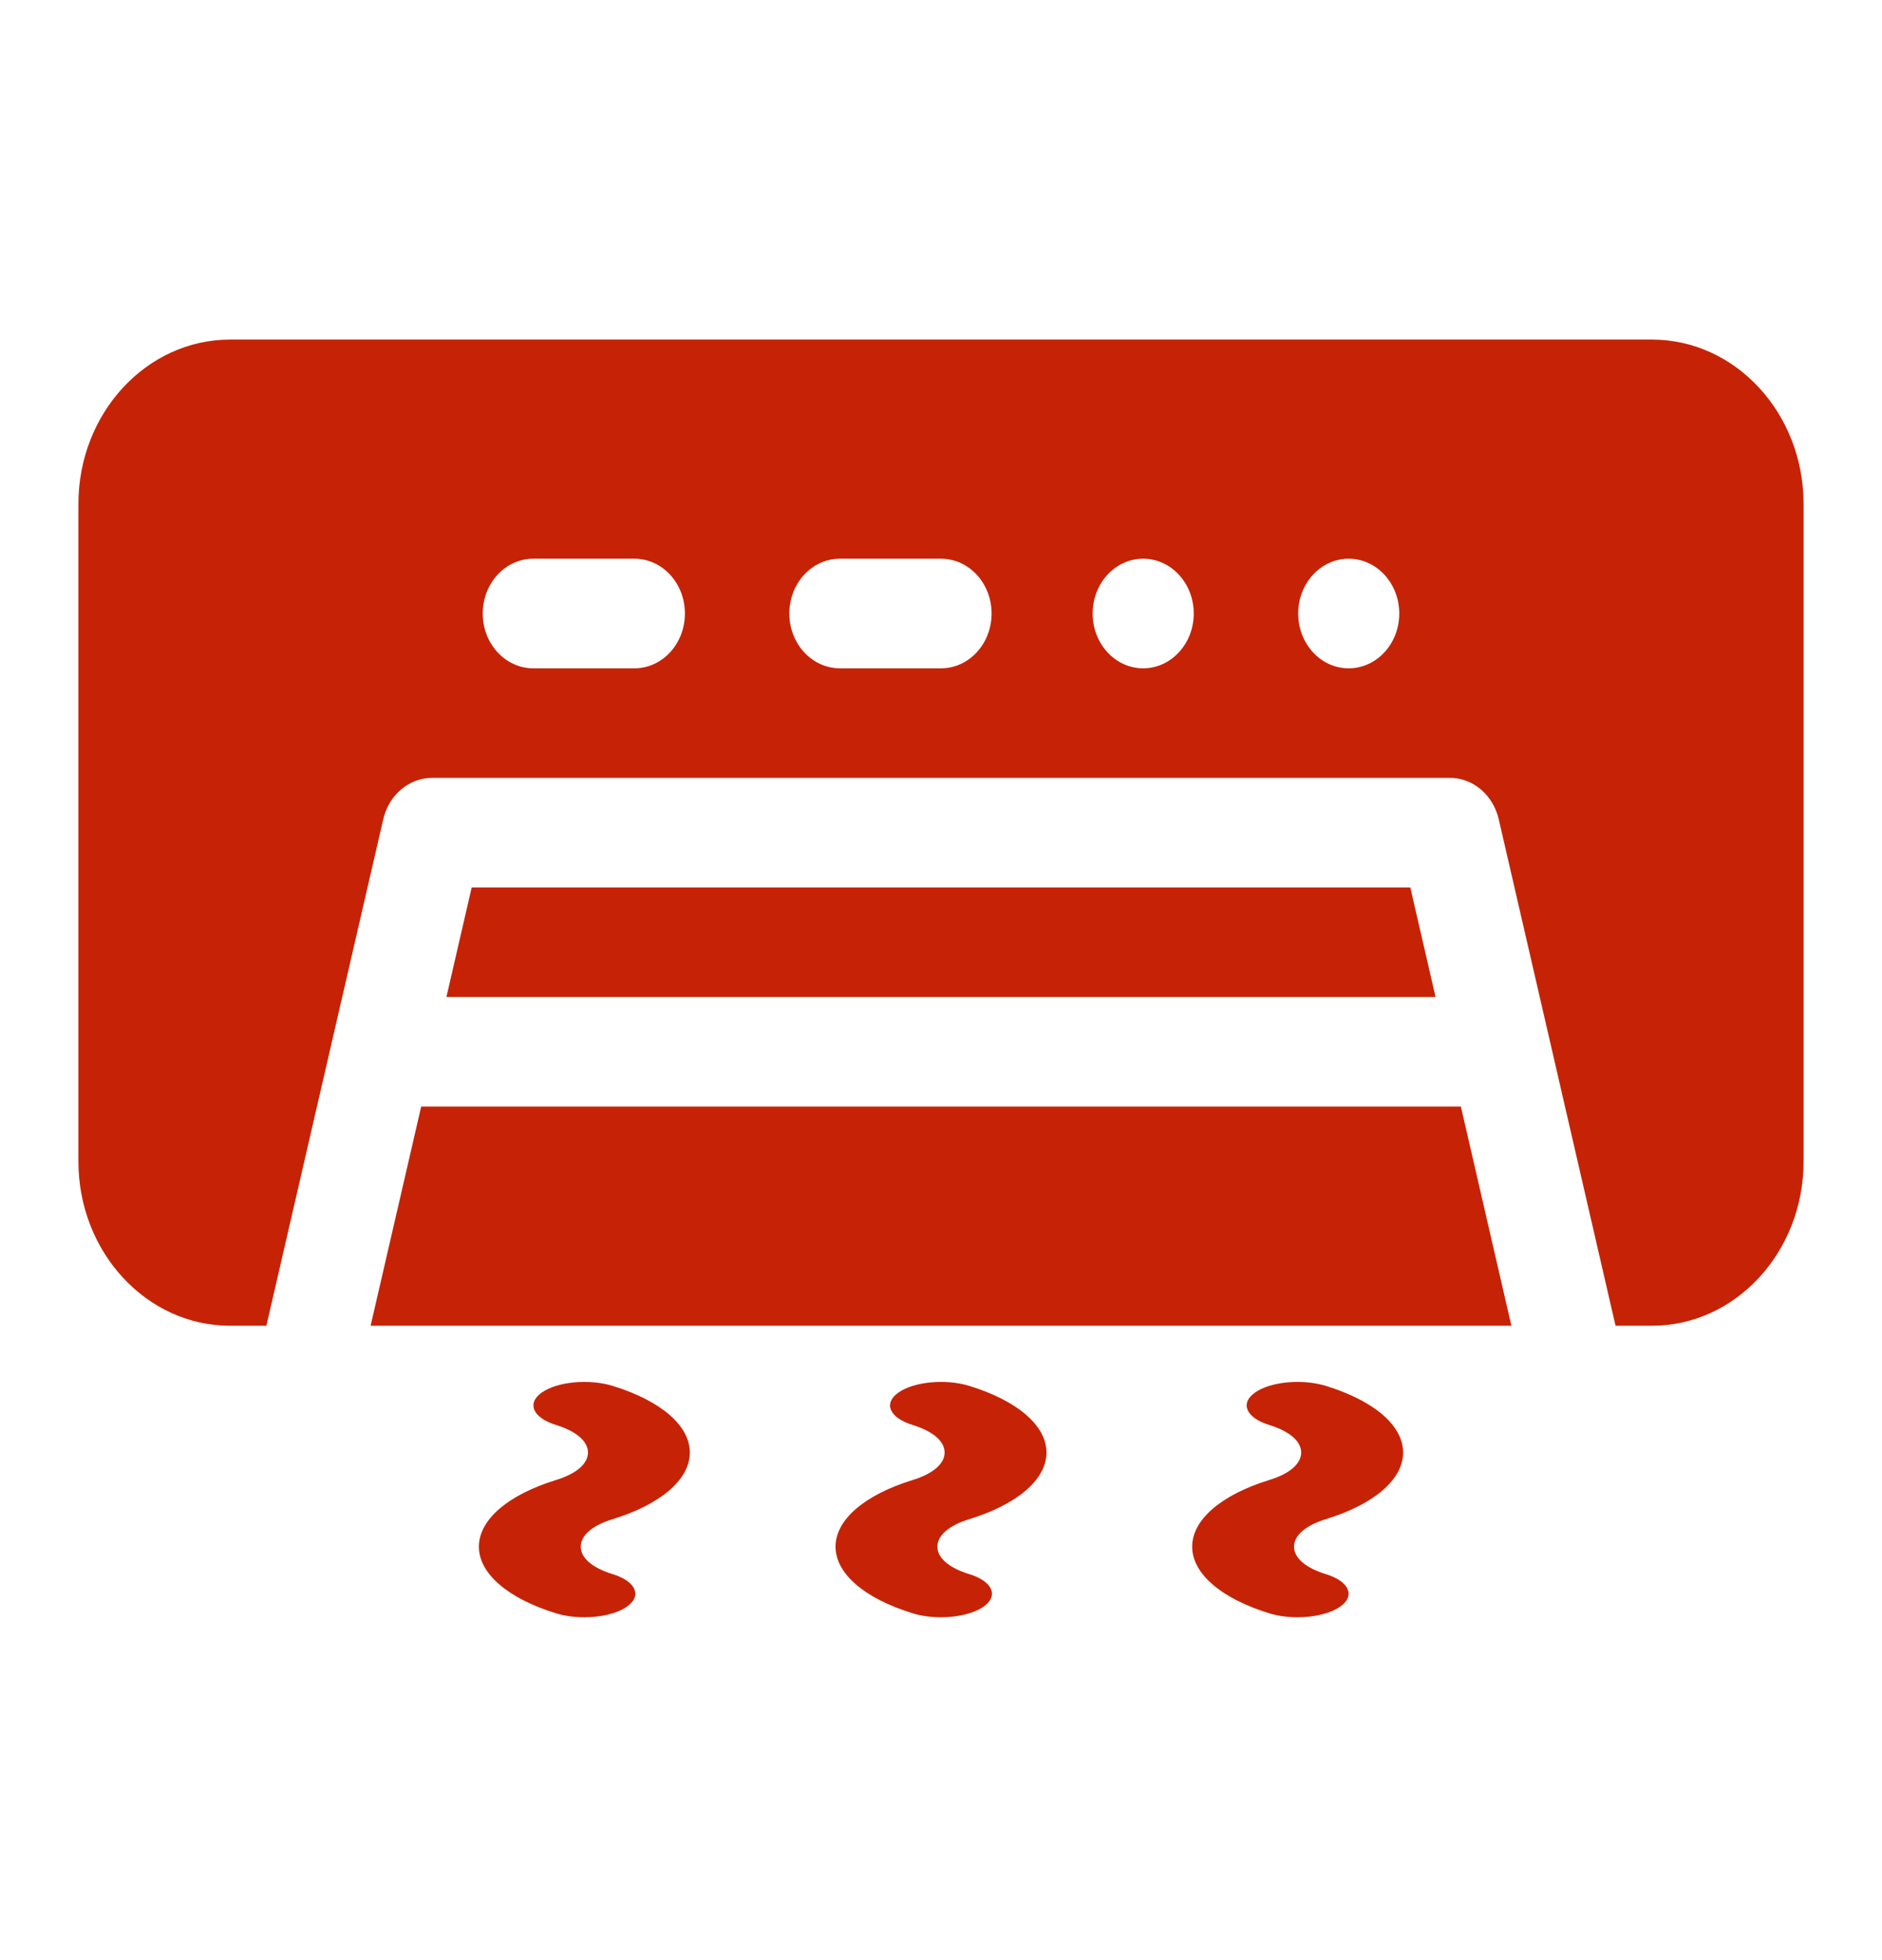 <svg width="24" height="25" viewBox="0 0 24 25" fill="none" xmlns="http://www.w3.org/2000/svg">
<path d="M7.813 17.676C7.512 17.584 7.11 17.621 6.912 17.759C6.712 17.897 6.794 18.083 7.092 18.175C7.35 18.255 7.498 18.382 7.498 18.526C7.498 18.669 7.35 18.797 7.092 18.876C6.475 19.066 6.107 19.384 6.107 19.727C6.107 20.069 6.475 20.387 7.092 20.577C7.203 20.611 7.328 20.627 7.452 20.627C7.662 20.627 7.868 20.58 7.993 20.493C8.192 20.355 8.111 20.169 7.813 20.077C7.554 19.998 7.406 19.87 7.406 19.727C7.406 19.583 7.554 19.455 7.813 19.376C8.429 19.186 8.797 18.868 8.797 18.526C8.797 18.183 8.429 17.866 7.813 17.676Z" fill="#C62306"/>
<path d="M12.361 17.676C12.061 17.584 11.658 17.621 11.46 17.759C11.26 17.897 11.341 18.083 11.64 18.175C11.898 18.255 12.046 18.382 12.046 18.526C12.046 18.669 11.898 18.797 11.64 18.876C11.023 19.066 10.655 19.384 10.655 19.727C10.655 20.069 11.023 20.387 11.64 20.577C11.751 20.611 11.876 20.627 11.999 20.627C12.21 20.627 12.416 20.58 12.541 20.493C12.74 20.355 12.659 20.169 12.361 20.077C12.102 19.998 11.954 19.87 11.954 19.727C11.954 19.583 12.102 19.455 12.361 19.376C12.977 19.186 13.345 18.868 13.345 18.526C13.345 18.183 12.977 17.866 12.361 17.676Z" fill="#C62306"/>
<path d="M16.908 17.676C16.608 17.584 16.205 17.621 16.007 17.759C15.808 17.897 15.889 18.083 16.187 18.175C16.446 18.255 16.593 18.382 16.593 18.526C16.593 18.669 16.446 18.797 16.187 18.876C15.571 19.066 15.203 19.384 15.203 19.727C15.203 20.069 15.571 20.387 16.187 20.577C16.298 20.611 16.423 20.627 16.547 20.627C16.757 20.627 16.963 20.58 17.088 20.493C17.288 20.355 17.207 20.169 16.908 20.077C16.65 19.998 16.502 19.87 16.502 19.727C16.502 19.583 16.65 19.455 16.908 19.376C17.525 19.186 17.893 18.868 17.893 18.526C17.893 18.183 17.525 17.866 16.908 17.676Z" fill="#C62306"/>
<path d="M6.015 11.319L5.693 12.716H18.307L17.985 11.319H6.015Z" fill="#C62306"/>
<path d="M21.066 4.331H2.934C1.867 4.331 1 5.271 1 6.427V14.813C1 15.969 1.867 16.909 2.934 16.909H3.397L4.887 10.451C4.958 10.139 5.216 9.921 5.512 9.921H18.488C18.784 9.921 19.041 10.139 19.113 10.451L20.602 16.909H21.066C22.133 16.909 23 15.969 23 14.813V6.427C23 5.271 22.133 4.331 21.066 4.331ZM8.09 8.524H6.801C6.445 8.524 6.156 8.211 6.156 7.825C6.156 7.438 6.445 7.126 6.801 7.126H8.09C8.446 7.126 8.734 7.438 8.734 7.825C8.734 8.211 8.446 8.524 8.09 8.524ZM12 8.524H10.711C10.355 8.524 10.066 8.211 10.066 7.825C10.066 7.438 10.355 7.126 10.711 7.126H12C12.356 7.126 12.645 7.438 12.645 7.825C12.645 8.211 12.356 8.524 12 8.524ZM14.578 8.524C14.222 8.524 13.934 8.211 13.934 7.825C13.934 7.439 14.222 7.126 14.578 7.126C14.934 7.126 15.223 7.439 15.223 7.825C15.223 8.211 14.934 8.524 14.578 8.524ZM17.199 8.524C16.843 8.524 16.555 8.211 16.555 7.825C16.555 7.439 16.843 7.126 17.199 7.126C17.555 7.126 17.844 7.439 17.844 7.825C17.844 8.211 17.555 8.524 17.199 8.524Z" fill="#C62306"/>
<path d="M5.371 14.114L4.726 16.909H19.274L18.63 14.114C17.721 14.114 7.425 14.114 5.371 14.114Z" fill="#C62306"/>
</svg>
